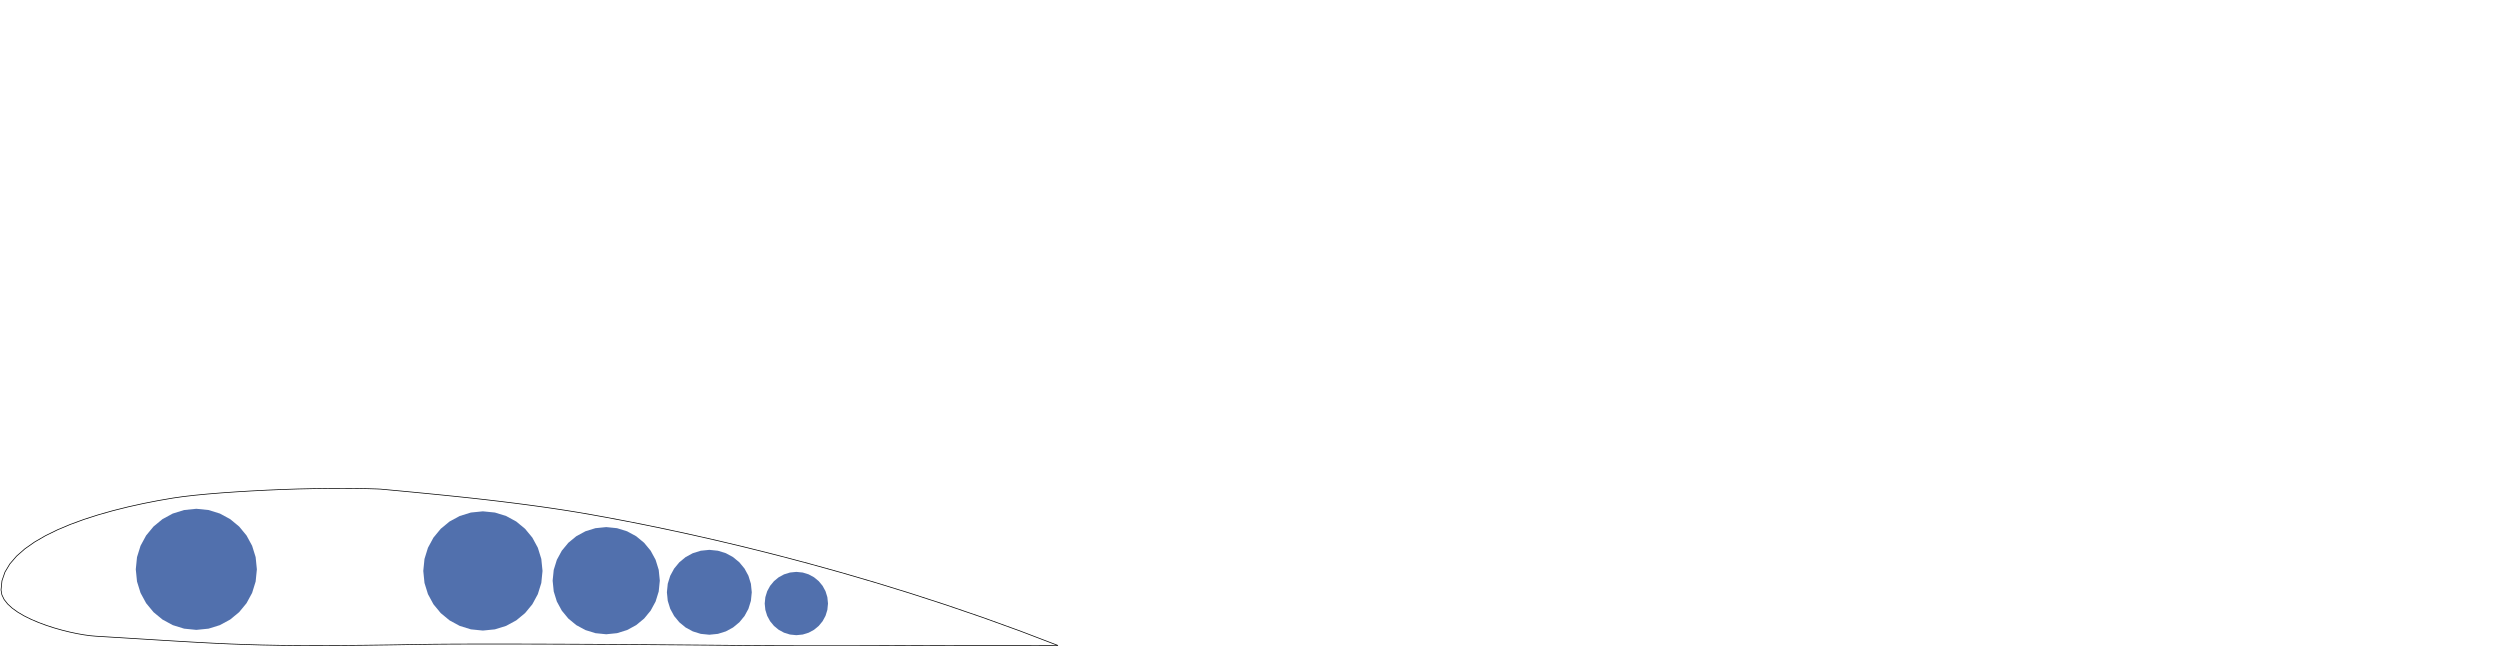 <?xml version="1.0" encoding="UTF-8" standalone="no"?>
<!-- Created with Inkscape (http://www.inkscape.org/) -->

<svg
   xmlns:dc="http://purl.org/dc/elements/1.1/"
   xmlns:cc="http://creativecommons.org/ns#"
   xmlns:rdf="http://www.w3.org/1999/02/22-rdf-syntax-ns#"
   xmlns:svg="http://www.w3.org/2000/svg"
   xmlns="http://www.w3.org/2000/svg"
   xmlns:sodipodi="http://sodipodi.sourceforge.net/DTD/sodipodi-0.dtd"
   xmlns:inkscape="http://www.inkscape.org/namespaces/inkscape"
   width="1470"
   height="380"
   id="svg2"
   sodipodi:version="0.32"
   inkscape:version="0.48.3.1 r9886"
   sodipodi:docname="NACA_4415_circles_lighter_as_paths.svg"
   version="1.0"
   inkscape:output_extension="org.inkscape.output.svg.inkscape">
  <defs
     id="defs4">
    <inkscape:perspective
       sodipodi:type="inkscape:persp3d"
       inkscape:vp_x="0 : 600 : 1"
       inkscape:vp_y="0 : 1000 : 0"
       inkscape:vp_z="1600 : 600 : 1"
       inkscape:persp3d-origin="800 : 400 : 1"
       id="perspective166" />
    <inkscape:perspective
       id="perspective2389"
       inkscape:persp3d-origin="372.04724 : 350.78739 : 1"
       inkscape:vp_z="744.09448 : 526.18109 : 1"
       inkscape:vp_y="0 : 1000 : 0"
       inkscape:vp_x="0 : 526.18109 : 1"
       sodipodi:type="inkscape:persp3d" />
    <inkscape:perspective
       id="perspective2402"
       inkscape:persp3d-origin="372.04724 : 350.78739 : 1"
       inkscape:vp_z="744.09448 : 526.18109 : 1"
       inkscape:vp_y="0 : 1000 : 0"
       inkscape:vp_x="0 : 526.18109 : 1"
       sodipodi:type="inkscape:persp3d" />
    <symbol
       id="*PAPER_SPACE" />
    <symbol
       id="*MODEL_SPACE" />
    <pattern
       id="Hatch"
       x="0"
       y="0"
       patternUnits="userSpaceOnUse"
       width="8"
       height="8">
      <path
         id="path3760"
         d="M8 4 l-4,4"
         stroke-width="0.25"
         stroke="#000000"
         linecap="square" />
      <path
         id="path3762"
         d="M6 2 l-4,4"
         stroke-width="0.25"
         stroke="#000000"
         linecap="square" />
      <path
         id="path3764"
         d="M4 0 l-4,4"
         stroke-width="0.25"
         stroke="#000000"
         linecap="square" />
    </pattern>
    <marker
       orient="auto"
       id="DistanceX"
       style="overflow:visible"
       refX="0.0"
       refY="0.0">
      <path
         id="path3757"
         d="M 3,-3 L -3,3 M 0,-5 L  0,5"
         style="stroke:#000000; stroke-width:0.5" />
    </marker>
  </defs>
  <sodipodi:namedview
     id="base"
     pagecolor="#ffffff"
     bordercolor="#666666"
     borderopacity="1.0"
     inkscape:pageopacity="0.0"
     inkscape:pageshadow="2"
     inkscape:zoom="0.70710678"
     inkscape:cx="99.091527"
     inkscape:cy="-171.26375"
     inkscape:document-units="px"
     inkscape:current-layer="g3064"
     inkscape:window-width="1280"
     inkscape:window-height="930"
     inkscape:window-x="0"
     inkscape:window-y="31"
     width="1600px"
     height="1200px"
     borderlayer="true"
     showguides="false"
     inkscape:guide-bbox="true"
     showgrid="false"
     inkscape:window-maximized="1" />
  <g
     inkscape:groupmode="layer"
     id="layer3"
     inkscape:label="PNG"
     style="display:inline"
     transform="translate(82.808,-80.36)" />
  <g
     inkscape:groupmode="layer"
     id="layer2"
     inkscape:label="Milimeterpapier"
     style="display:inline"
     transform="translate(82.808,-80.36)" />
  <g
     inkscape:groupmode="layer"
     id="layer4"
     inkscape:label="profile"
     transform="translate(82.808,-80.36)">
    <g
       transform="matrix(0.9,0,0,0.9,-8.784,-512.889)"
       id="g4602">
      <g
         inkscape:label="0"
         id="g4604" />
      <g
         inkscape:label="PNG"
         id="g4606" />
      <g
         inkscape:label="Milimeterpapier"
         id="g4608" />
      <g
         inkscape:label="profile"
         id="g4610">
        <g
           id="g4615">
          <g
             id="g3064">
            <g
               transform="matrix(0.467,0,0,0.467,-80.38,662.427)"
               id="g3790">
              <g
                 inkscape:label="0"
                 id="g3768" />
              <g
                 inkscape:label="PNG"
                 id="g3770" />
              <g
                 inkscape:label="Milimeterpapier"
                 id="g3772" />
              <g
                 inkscape:label="profile"
                 id="g3774">
                <path
                   inkscape:connector-curvature="0"
                   style="fill:none;stroke:#000000"
                   d="m 527.945,677.266 8.065,0.739 15.853,1.475 19.432,1.843 21.019,2.039 21.444,2.138 21.814,2.24 21.298,2.27 19.898,2.228 18.858,2.226 18.733,2.314 18.553,2.403 18.319,2.496 18.03,2.59 17.686,2.688 17.288,2.787 16.836,2.889 22.288,4.033 25.656,4.842 28.835,5.69 31.826,6.577 34.627,7.503 37.24,8.467 39.665,9.471 41.9,10.513 43.947,11.595 45.805,12.715 47.475,13.874 48.955,15.072 50.247,16.309 51.35,17.584 52.265,18.899 52.991,20.252 -38.269,-0.116 -35.976,-0.052 -33.874,0.002 -31.962,0.045 -30.242,0.078 -28.712,0.1 -27.372,0.112 -26.224,0.113 -26.587,0.088 -27.707,0.044 -27.885,0.005 -27.122,-0.031 -26.549,-0.077 -24.658,-0.116 -20.316,-0.132 -10.503,-0.088 -7.945,-0.082 -17.754,-0.171 -24.102,-0.218 -28.499,-0.24 -31.51,-0.245 -33.891,-0.243 -35.076,-0.226 -35.064,-0.194 -34.705,-0.158 -34.375,-0.122 -33.415,-0.079 -31.825,-0.028 -29.604,0.031 -26.752,0.098 -23.271,0.172 -19.158,0.254 -42.644,0.696 -38.091,0.5 -34.108,0.306 -30.695,0.113 -27.852,-0.078 -25.579,-0.268 -23.876,-0.456 -22.743,-0.643 -22.18,-0.827 -22.187,-1.011 -22.765,-1.192 -23.912,-1.372 -25.629,-1.551 -27.916,-1.728 -30.774,-1.903 -34.201,-2.076 -7.734,-0.692 -8.829,-1.213 -9.705,-1.718 -10.362,-2.207 -10.801,-2.681 -11.02,-3.138 -11.021,-3.58 -10.803,-4.006 -10.367,-4.416 -9.711,-4.81 -8.837,-5.188 -7.744,-5.551 -6.432,-5.897 -4.901,-6.228 -3.151,-6.543 -1.183,-6.842 1.295,-12.851 4.206,-12.164 6.887,-11.486 9.337,-10.819 11.556,-10.161 13.544,-9.513 15.301,-8.874 16.828,-8.246 18.123,-7.627 19.188,-7.017 20.022,-6.418 20.625,-5.828 20.997,-5.248 21.139,-4.678 21.049,-4.117 20.729,-3.566 13.958,-1.991 16.104,-1.862 17.909,-1.726 19.372,-1.584 20.494,-1.434 21.274,-1.277 21.713,-1.113 21.81,-0.942 22.05,-0.721 22.157,-0.474 21.506,-0.257 20.099,-0.071 18.35,0.123 15.705,0.274 11.75,0.345 5.377,0.238"
                   id="path3776" />
              </g>
            </g>
            <path
               transform="matrix(0.331,0,0,0.331,-95.582,956.61)"
               style="opacity:0.8;fill:#264d99;fill-opacity:1;stroke:none"
               d="m 547.301,225.144 c -0.809,8.028 -1.619,16.056 -2.428,24.084 -2.321,7.477 -4.642,14.954 -6.963,22.432 -3.673,6.766 -7.345,13.533 -11.018,20.299 -4.864,5.895 -9.728,11.791 -14.592,17.686 -5.895,4.864 -11.791,9.728 -17.686,14.592 -6.766,3.673 -13.533,7.345 -20.299,11.018 -7.477,2.321 -14.954,4.642 -22.432,6.963 -8.028,0.809 -16.056,1.619 -24.084,2.428 -8.028,-0.809 -16.056,-1.619 -24.084,-2.428 -7.477,-2.321 -14.954,-4.642 -22.432,-6.963 -6.766,-3.673 -13.533,-7.345 -20.299,-11.018 -5.895,-4.864 -11.791,-9.728 -17.686,-14.592 -4.864,-5.895 -9.728,-11.791 -14.592,-17.686 -3.673,-6.766 -7.345,-13.533 -11.018,-20.299 -2.321,-7.477 -4.642,-14.954 -6.963,-22.432 -0.809,-8.028 -1.619,-16.056 -2.428,-24.084 0.809,-8.028 1.619,-16.056 2.428,-24.084 2.321,-7.477 4.642,-14.954 6.963,-22.432 3.673,-6.766 7.345,-13.533 11.018,-20.299 4.864,-5.895 9.728,-11.791 14.592,-17.686 5.895,-4.864 11.791,-9.728 17.686,-14.592 6.766,-3.673 13.533,-7.345 20.299,-11.018 7.477,-2.321 14.954,-4.642 22.432,-6.963 8.028,-0.809 16.056,-1.619 24.084,-2.428 8.028,0.809 16.056,1.619 24.084,2.428 7.477,2.321 14.954,4.642 22.432,6.963 6.766,3.673 13.533,7.345 20.299,11.018 5.895,4.864 11.791,9.728 17.686,14.592 4.864,5.895 9.728,11.791 14.592,17.686 3.673,6.766 7.345,13.533 11.018,20.299 2.321,7.477 4.642,14.954 6.963,22.432 0.809,8.028 1.619,16.056 2.428,24.084 z"
               id="path4717"
               inkscape:connector-curvature="0"
               sodipodi:nodetypes="ccccccccccccccccccccccccccccccccc" />
            <path
               transform="matrix(0.326,0,0,0.326,93.777,958.786)"
               style="opacity:0.8;fill:#264d99;fill-opacity:1;stroke:none"
               d="m 547.301,225.144 -2.428,24.084 -6.963,22.432 -11.018,20.299 -14.592,17.686 -17.686,14.592 -20.299,11.018 -22.432,6.963 -24.084,2.428 -24.084,-2.428 -22.432,-6.963 -20.299,-11.018 -17.686,-14.592 -14.592,-17.686 -11.018,-20.299 -6.963,-22.432 -2.428,-24.084 2.428,-24.084 6.963,-22.432 11.018,-20.299 14.592,-17.686 17.686,-14.592 20.299,-11.018 22.432,-6.963 24.084,-2.428 24.084,2.428 22.432,6.963 20.299,11.018 17.686,14.592 14.592,17.686 11.018,20.299 6.963,22.432 z"
               id="path4717-0"
               inkscape:connector-curvature="0"
               sodipodi:nodetypes="ccccccccccccccccccccccccccccccccc" />
            <path
               transform="matrix(0.293,0,0,0.293,188.469,972.573)"
               style="opacity:0.8;fill:#264d99;fill-opacity:1;stroke:none"
               d="m 547.301,225.144 -2.428,24.084 -6.963,22.432 -11.018,20.299 -14.592,17.686 -17.686,14.592 -20.299,11.018 -22.432,6.963 -24.084,2.428 -24.084,-2.428 -22.432,-6.963 -20.299,-11.018 -17.686,-14.592 -14.592,-17.686 -11.018,-20.299 -6.963,-22.432 -2.428,-24.084 2.428,-24.084 6.963,-22.432 11.018,-20.299 14.592,-17.686 17.686,-14.592 20.299,-11.018 22.432,-6.963 24.084,-2.428 24.084,2.428 22.432,6.963 20.299,11.018 17.686,14.592 14.592,17.686 11.018,20.299 6.963,22.432 z"
               id="path4717-7"
               inkscape:connector-curvature="0"
               sodipodi:nodetypes="ccccccccccccccccccccccccccccccccc" />
            <path
               transform="matrix(0.232,0,0,0.232,281.934,993.897)"
               style="opacity:0.8;fill:#264d99;fill-opacity:1;stroke:none"
               d="m 547.301,225.144 -2.428,24.084 -6.963,22.432 -11.018,20.299 -14.592,17.686 -17.686,14.592 -20.299,11.018 -22.432,6.963 -24.084,2.428 -24.084,-2.428 -22.432,-6.963 -20.299,-11.018 -17.686,-14.592 -14.592,-17.686 -11.018,-20.299 -6.963,-22.432 -2.428,-24.084 2.428,-24.084 6.963,-22.432 11.018,-20.299 14.592,-17.686 17.686,-14.592 20.299,-11.018 22.432,-6.963 24.084,-2.428 24.084,2.428 22.432,6.963 20.299,11.018 17.686,14.592 14.592,17.686 11.018,20.299 6.963,22.432 z"
               id="path4717-03"
               inkscape:connector-curvature="0"
               sodipodi:nodetypes="ccccccccccccccccccccccccccccccccc" />
            <path
               transform="matrix(0.173,0,0,0.173,364.032,1014.523)"
               style="opacity:0.8;fill:#264d99;fill-opacity:1;stroke:none"
               d="m 547.301,225.144 -2.428,24.084 -6.963,22.432 -11.018,20.299 -14.592,17.686 -17.686,14.592 -20.299,11.018 -22.432,6.963 -24.084,2.428 -24.084,-2.428 -22.432,-6.963 -20.299,-11.018 -17.686,-14.592 -14.592,-17.686 -11.018,-20.299 -6.963,-22.432 -2.428,-24.084 2.428,-24.084 6.963,-22.432 11.018,-20.299 14.592,-17.686 17.686,-14.592 20.299,-11.018 22.432,-6.963 24.084,-2.428 24.084,2.428 22.432,6.963 20.299,11.018 17.686,14.592 14.592,17.686 11.018,20.299 6.963,22.432 z"
               id="path4717-03-2"
               inkscape:connector-curvature="0"
               sodipodi:nodetypes="ccccccccccccccccccccccccccccccccc" />
          </g>
        </g>
      </g>
    </g>
  </g>
</svg>
